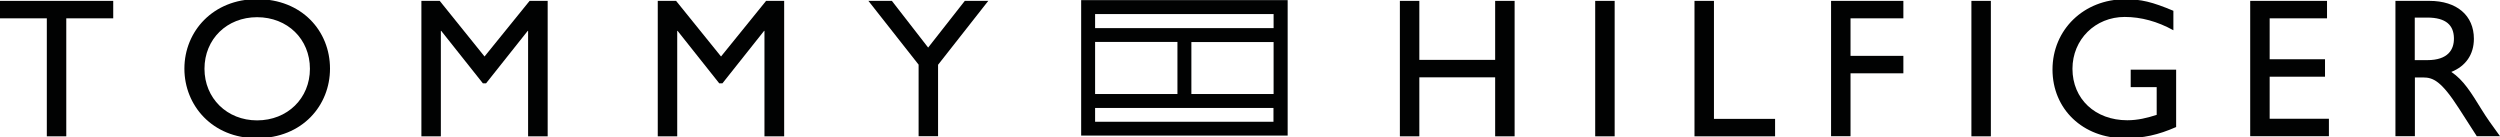 <?xml version="1.0" encoding="utf-8"?>
<!-- Generator: Adobe Illustrator 24.1.1, SVG Export Plug-In . SVG Version: 6.00 Build 0)  -->
<svg version="1.1" id="LOGO" xmlns="http://www.w3.org/2000/svg" xmlns:xlink="http://www.w3.org/1999/xlink" x="0px" y="0px"
	 viewBox="0 0 199.16 10.95" style="enable-background:new 0 0 199.16 10.95;" xml:space="preserve">
<style type="text/css">
	.st0{fill:#010202;}
</style>
<g>
	<g>
		<path class="st0" d="M9.01,1.46H5.28v9.4H3.73v-9.4H0V0.07h9.02v1.39H9.01z"/>
		<path class="st0" d="M20.48-0.07c3.56,0,5.81,2.53,5.81,5.54c0,2.91-2.18,5.54-5.84,5.54c-3.53,0-5.76-2.61-5.76-5.54
			C14.69,2.48,16.99-0.07,20.48-0.07z M20.48,9.59c2.42,0,4.21-1.76,4.21-4.11c0-2.37-1.79-4.11-4.21-4.11
			c-2.4,0-4.19,1.74-4.19,4.11C16.29,7.82,18.08,9.59,20.48,9.59z"/>
		<path class="st0" d="M43.62,10.86h-1.55v-8.4h-0.03l-3.32,4.18h-0.25l-3.32-4.18h-0.03v8.4h-1.55V0.07h1.46L38.6,4.5l3.59-4.43
			h1.44v10.79H43.62z"/>
		<path class="st0" d="M62.45,10.86H60.9v-8.4h-0.03l-3.32,4.18H57.3l-3.32-4.18h-0.03v8.4H52.4V0.07h1.46l3.58,4.43l3.59-4.43h1.44
			v10.79H62.45z"/>
		<path class="st0" d="M76.86,0.07h1.87l-4,5.09v5.69h-1.55V5.15l-4-5.08h1.87l2.89,3.72L76.86,0.07z"/>
		<path class="st0" d="M120.66,10.86h-1.55v-4.7h-6.04v4.7h-1.55V0.07h1.55v4.7h6.04v-4.7h1.55V10.86z"/>
		<path class="st0" d="M128.63,10.86h-1.55V0.07h1.55V10.86z"/>
		<path class="st0" d="M136.54,9.47h4.87v1.39h-6.42V0.07h1.55V9.47z"/>
		<path class="st0" d="M151.63,1.46h-4.21v2.99h4.21v1.39h-4.21v5.01h-1.55V0.07h5.76L151.63,1.46L151.63,1.46z"/>
		<path class="st0" d="M158.6,10.86h-1.55V0.07h1.55V10.86z"/>
		<path class="st0" d="M173.36,10.12c-1.44,0.63-2.61,0.89-4.11,0.89c-3.31,0-5.74-2.31-5.74-5.47c0-3.18,2.5-5.6,5.79-5.6
			c1.27,0,2.15,0.21,3.84,0.92v1.55c-1.26-0.7-2.58-1.06-3.88-1.06c-2.34,0-4.16,1.79-4.16,4.13c0,2.4,1.81,4.1,4.37,4.1
			c0.84,0,1.6-0.19,2.34-0.43V6.94h-2.07V5.55h3.62L173.36,10.12L173.36,10.12z"/>
		<path class="st0" d="M185.38,1.46h-4.57v3.26h4.41v1.39h-4.41v3.35h4.72v1.39h-6.27V0.07h6.12L185.38,1.46L185.38,1.46z"/>
		<path class="st0" d="M193.54,0.07c2.18,0,3.54,1.16,3.54,3.02c0,1.25-0.65,2.18-1.8,2.64c0.98,0.65,1.58,1.65,2.41,2.99
			c0.46,0.74,0.73,1.11,1.47,2.13h-1.85l-1.42-2.21c-1.42-2.21-2.07-2.47-2.86-2.47h-0.65v4.68h-1.55V0.07H193.54z M192.37,4.79h1
			c1.66,0,2.14-0.85,2.12-1.76c-0.02-1.01-0.62-1.63-2.12-1.63h-1V4.79z"/>
	</g>
</g>
<path class="st0" d="M86.13,0.01V10.8h16.45V0.01H86.13z M87.24,3.34h6.56v4.15h-6.56V3.34z M101.45,9.7H87.24V8.6h14.21V9.7z
	 M101.46,7.49h-6.55V3.35h6.55V7.49z M101.46,2.24H87.24V1.12h14.22V2.24z"/>
</svg>
